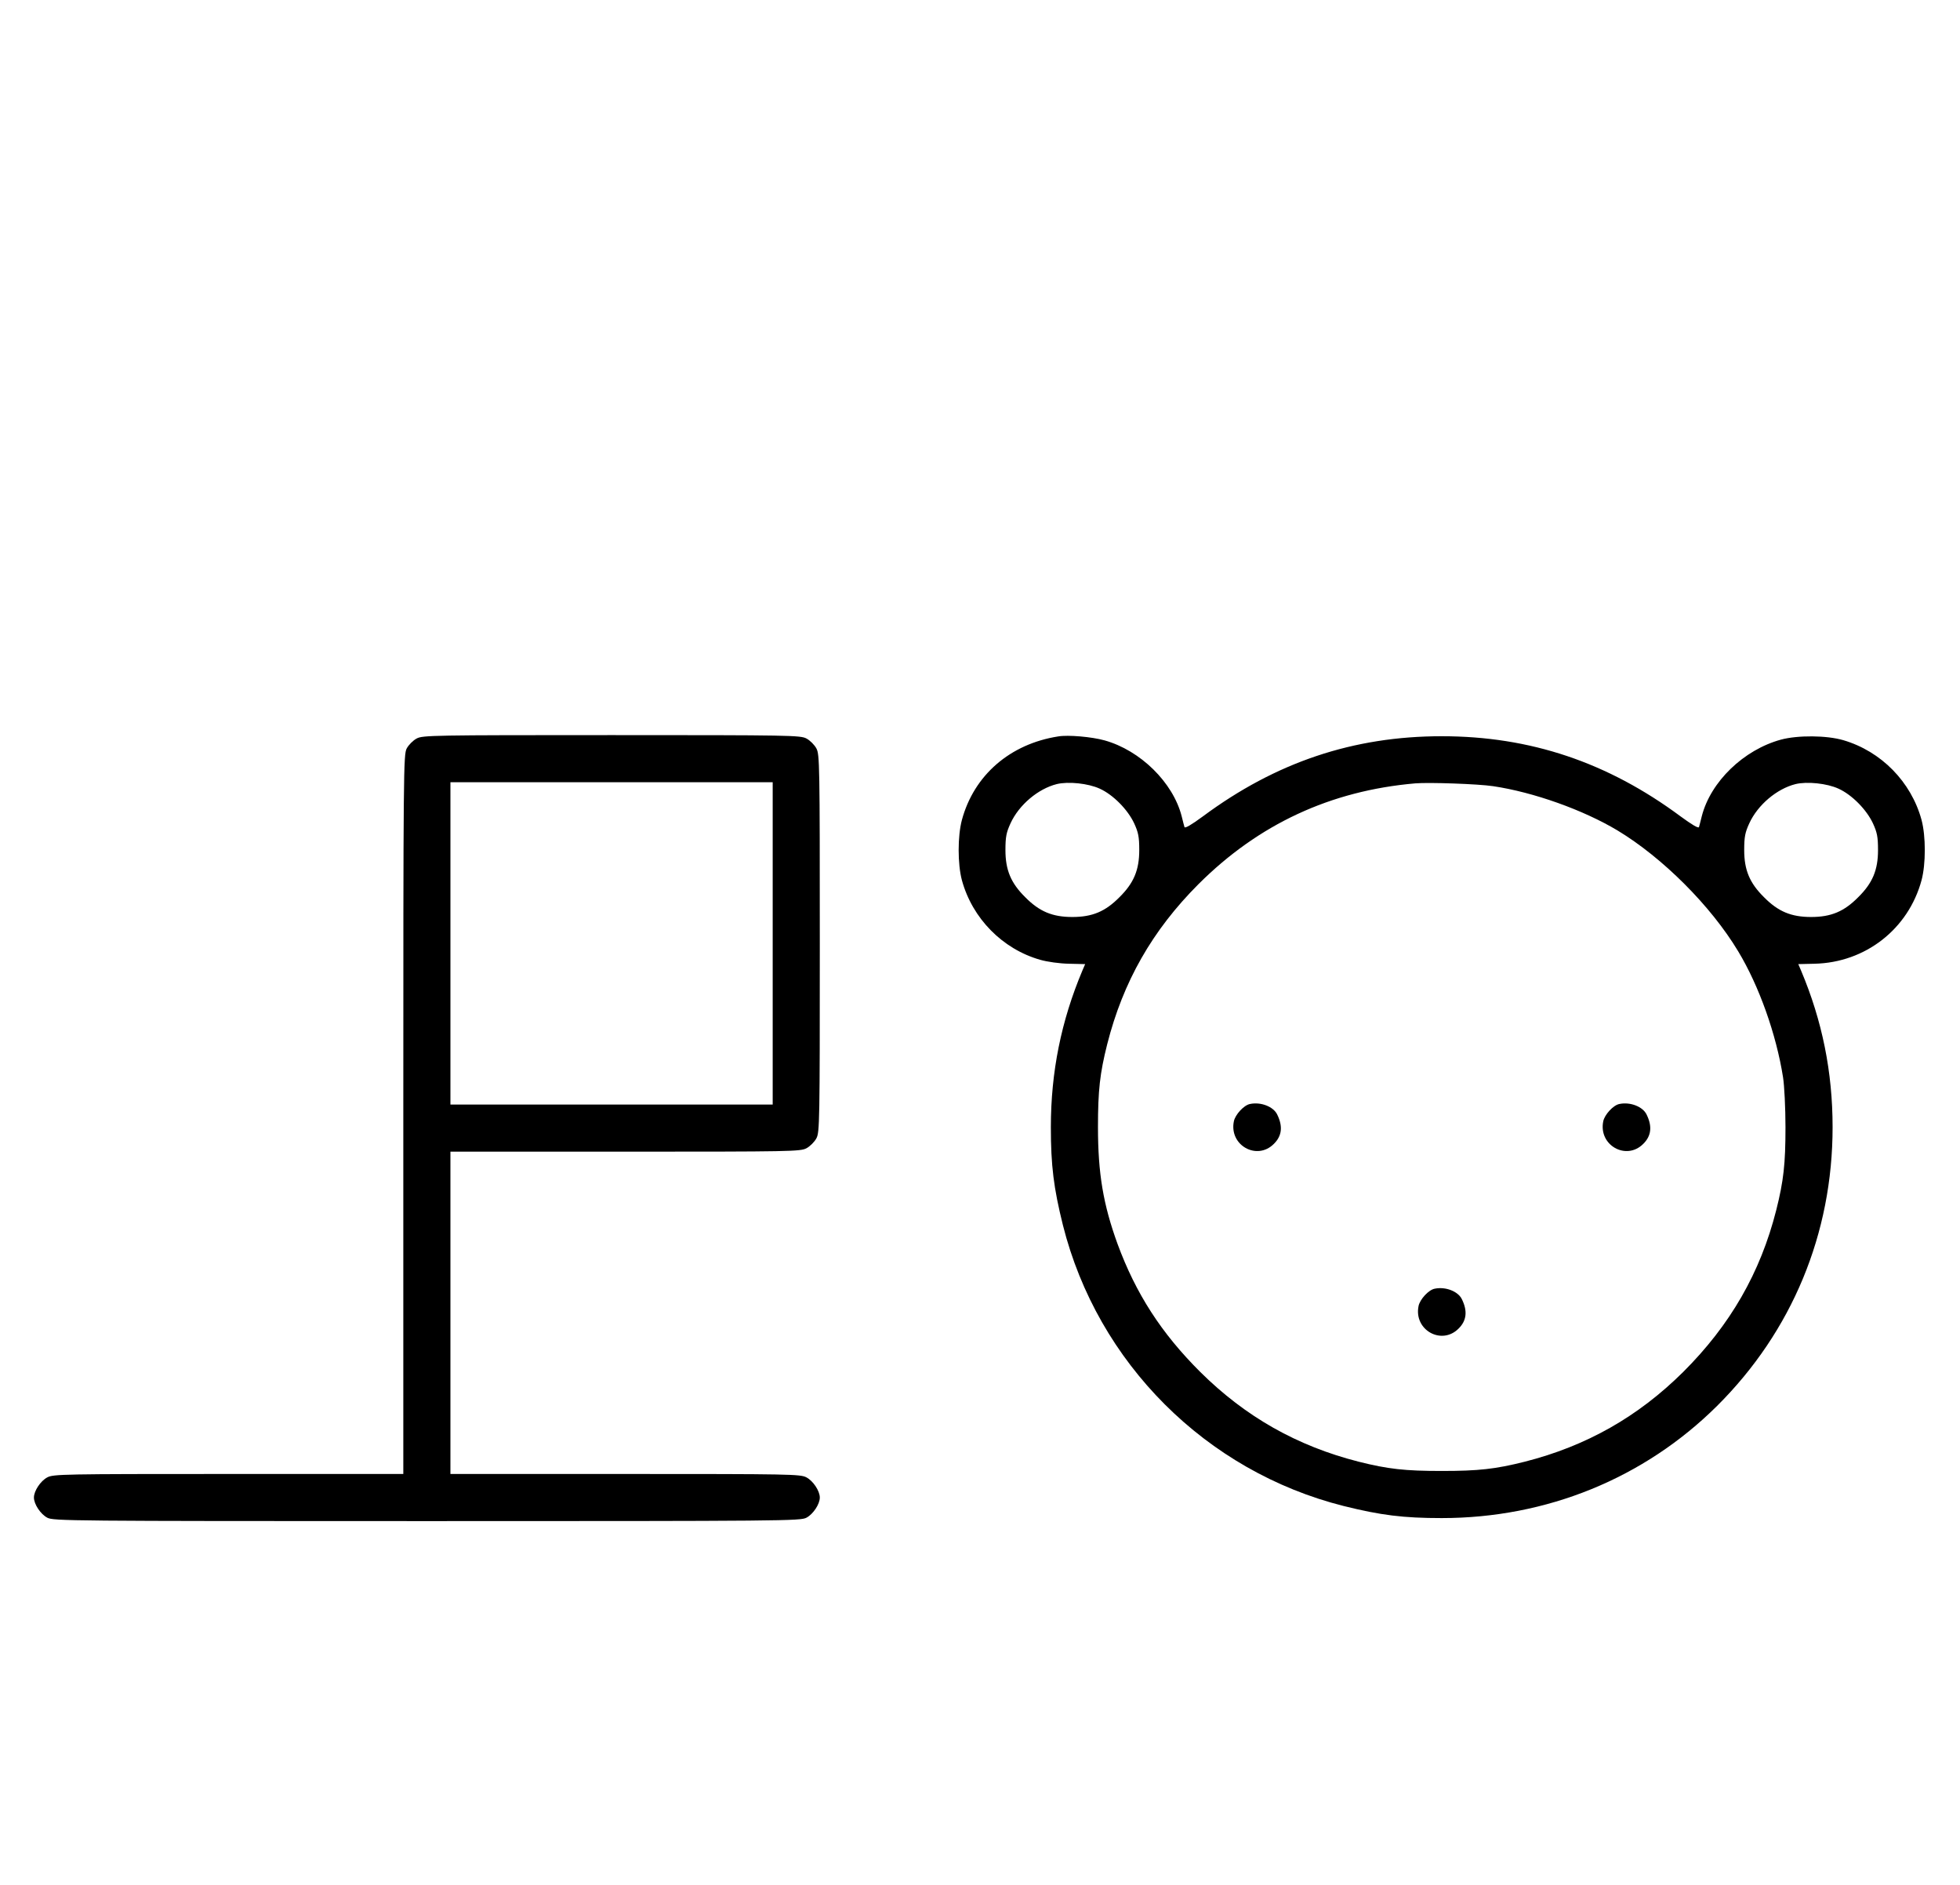 <?xml version="1.0" standalone="no"?>
<!DOCTYPE svg PUBLIC "-//W3C//DTD SVG 20010904//EN"
 "http://www.w3.org/TR/2001/REC-SVG-20010904/DTD/svg10.dtd">
<svg version="1.0" xmlns="http://www.w3.org/2000/svg"
 width="1040pt" height="1000pt" viewBox="0 0 1040 1000"
 preserveAspectRatio="xMidYMid meet">
<g transform="translate(0,1000) scale(0.1,-0.1)"
fill="#000000" stroke="none">
<path d="M2211 6082 c-19 -10 -43 -34 -53 -53 -17 -32 -18 -113 -18 -1941 l0
-1908 -928 0 c-879 0 -929 -1 -961 -18 -36 -19 -71 -72 -71 -107 0 -35 35 -88
71 -107 32 -17 115 -18 2014 -18 1899 0 1982 1 2014 18 36 19 71 72 71 107 0
35 -35 88 -71 107 -32 17 -82 18 -961 18 l-928 0 0 855 0 855 928 0 c879 0
929 1 961 18 19 10 43 34 53 53 17 32 18 84 18 1034 0 950 -1 1002 -18 1034
-10 19 -34 43 -53 53 -32 17 -84 18 -1034 18 -950 0 -1002 -1 -1034 -18z
m1889 -1087 l0 -855 -855 0 -855 0 0 855 0 855 855 0 855 0 0 -855z"/>
<path d="M5615 6093 c-256 -40 -447 -206 -511 -443 -23 -86 -23 -234 0 -320
55 -202 215 -365 415 -422 38 -11 103 -20 153 -21 l86 -2 -15 -35 c-112 -266
-167 -537 -167 -830 0 -204 15 -323 64 -520 184 -731 759 -1306 1490 -1490
197 -49 316 -64 520 -64 557 0 1074 211 1461 595 398 396 613 914 613 1479 0
293 -55 564 -167 830 l-15 35 86 2 c270 6 498 184 568 443 23 86 23 234 0 320
-55 202 -214 364 -415 423 -88 26 -242 27 -331 3 -198 -54 -373 -223 -420
-406 -6 -25 -13 -51 -15 -58 -3 -8 -38 13 -98 57 -387 287 -798 425 -1267 425
-469 0 -880 -138 -1267 -425 -60 -44 -95 -65 -98 -57 -2 7 -9 33 -15 58 -46
179 -219 349 -409 402 -68 19 -194 30 -246 21z m220 -277 c71 -32 149 -111
183 -184 22 -48 27 -71 27 -142 0 -106 -29 -175 -105 -250 -75 -76 -144 -105
-250 -105 -106 0 -175 29 -250 105 -76 75 -105 144 -105 250 0 71 5 94 27 142
45 98 146 183 245 208 61 15 167 4 228 -24z m2088 13 c215 -32 478 -126 660
-235 240 -145 495 -400 640 -641 111 -184 202 -440 238 -668 7 -44 13 -163 13
-265 0 -195 -10 -285 -49 -440 -84 -332 -244 -610 -494 -859 -240 -238 -514
-393 -841 -476 -155 -39 -245 -49 -440 -49 -195 0 -285 10 -440 49 -327 83
-601 238 -841 476 -207 206 -342 416 -439 679 -76 209 -104 374 -104 620 0
195 10 285 49 440 84 331 239 604 485 850 318 317 699 495 1150 534 73 6 334
-3 413 -15z m1832 -13 c71 -32 149 -111 183 -184 22 -48 27 -71 27 -142 0
-106 -29 -175 -105 -250 -75 -76 -144 -105 -250 -105 -106 0 -175 29 -250 105
-76 75 -105 144 -105 250 0 71 5 94 27 142 45 98 146 183 245 208 61 15 167 4
228 -24z"/>
<path d="M6633 4143 c-33 -6 -79 -57 -86 -92 -26 -127 122 -210 212 -120 43
42 49 93 18 156 -20 42 -87 68 -144 56z"/>
<path d="M8593 4143 c-33 -6 -79 -57 -86 -92 -26 -127 122 -210 212 -120 43
42 49 93 18 156 -20 42 -87 68 -144 56z"/>
<path d="M7613 3163 c-33 -6 -79 -57 -86 -92 -26 -127 122 -210 212 -120 43
42 49 93 18 156 -20 42 -87 68 -144 56z"/>
</g>
</svg>
